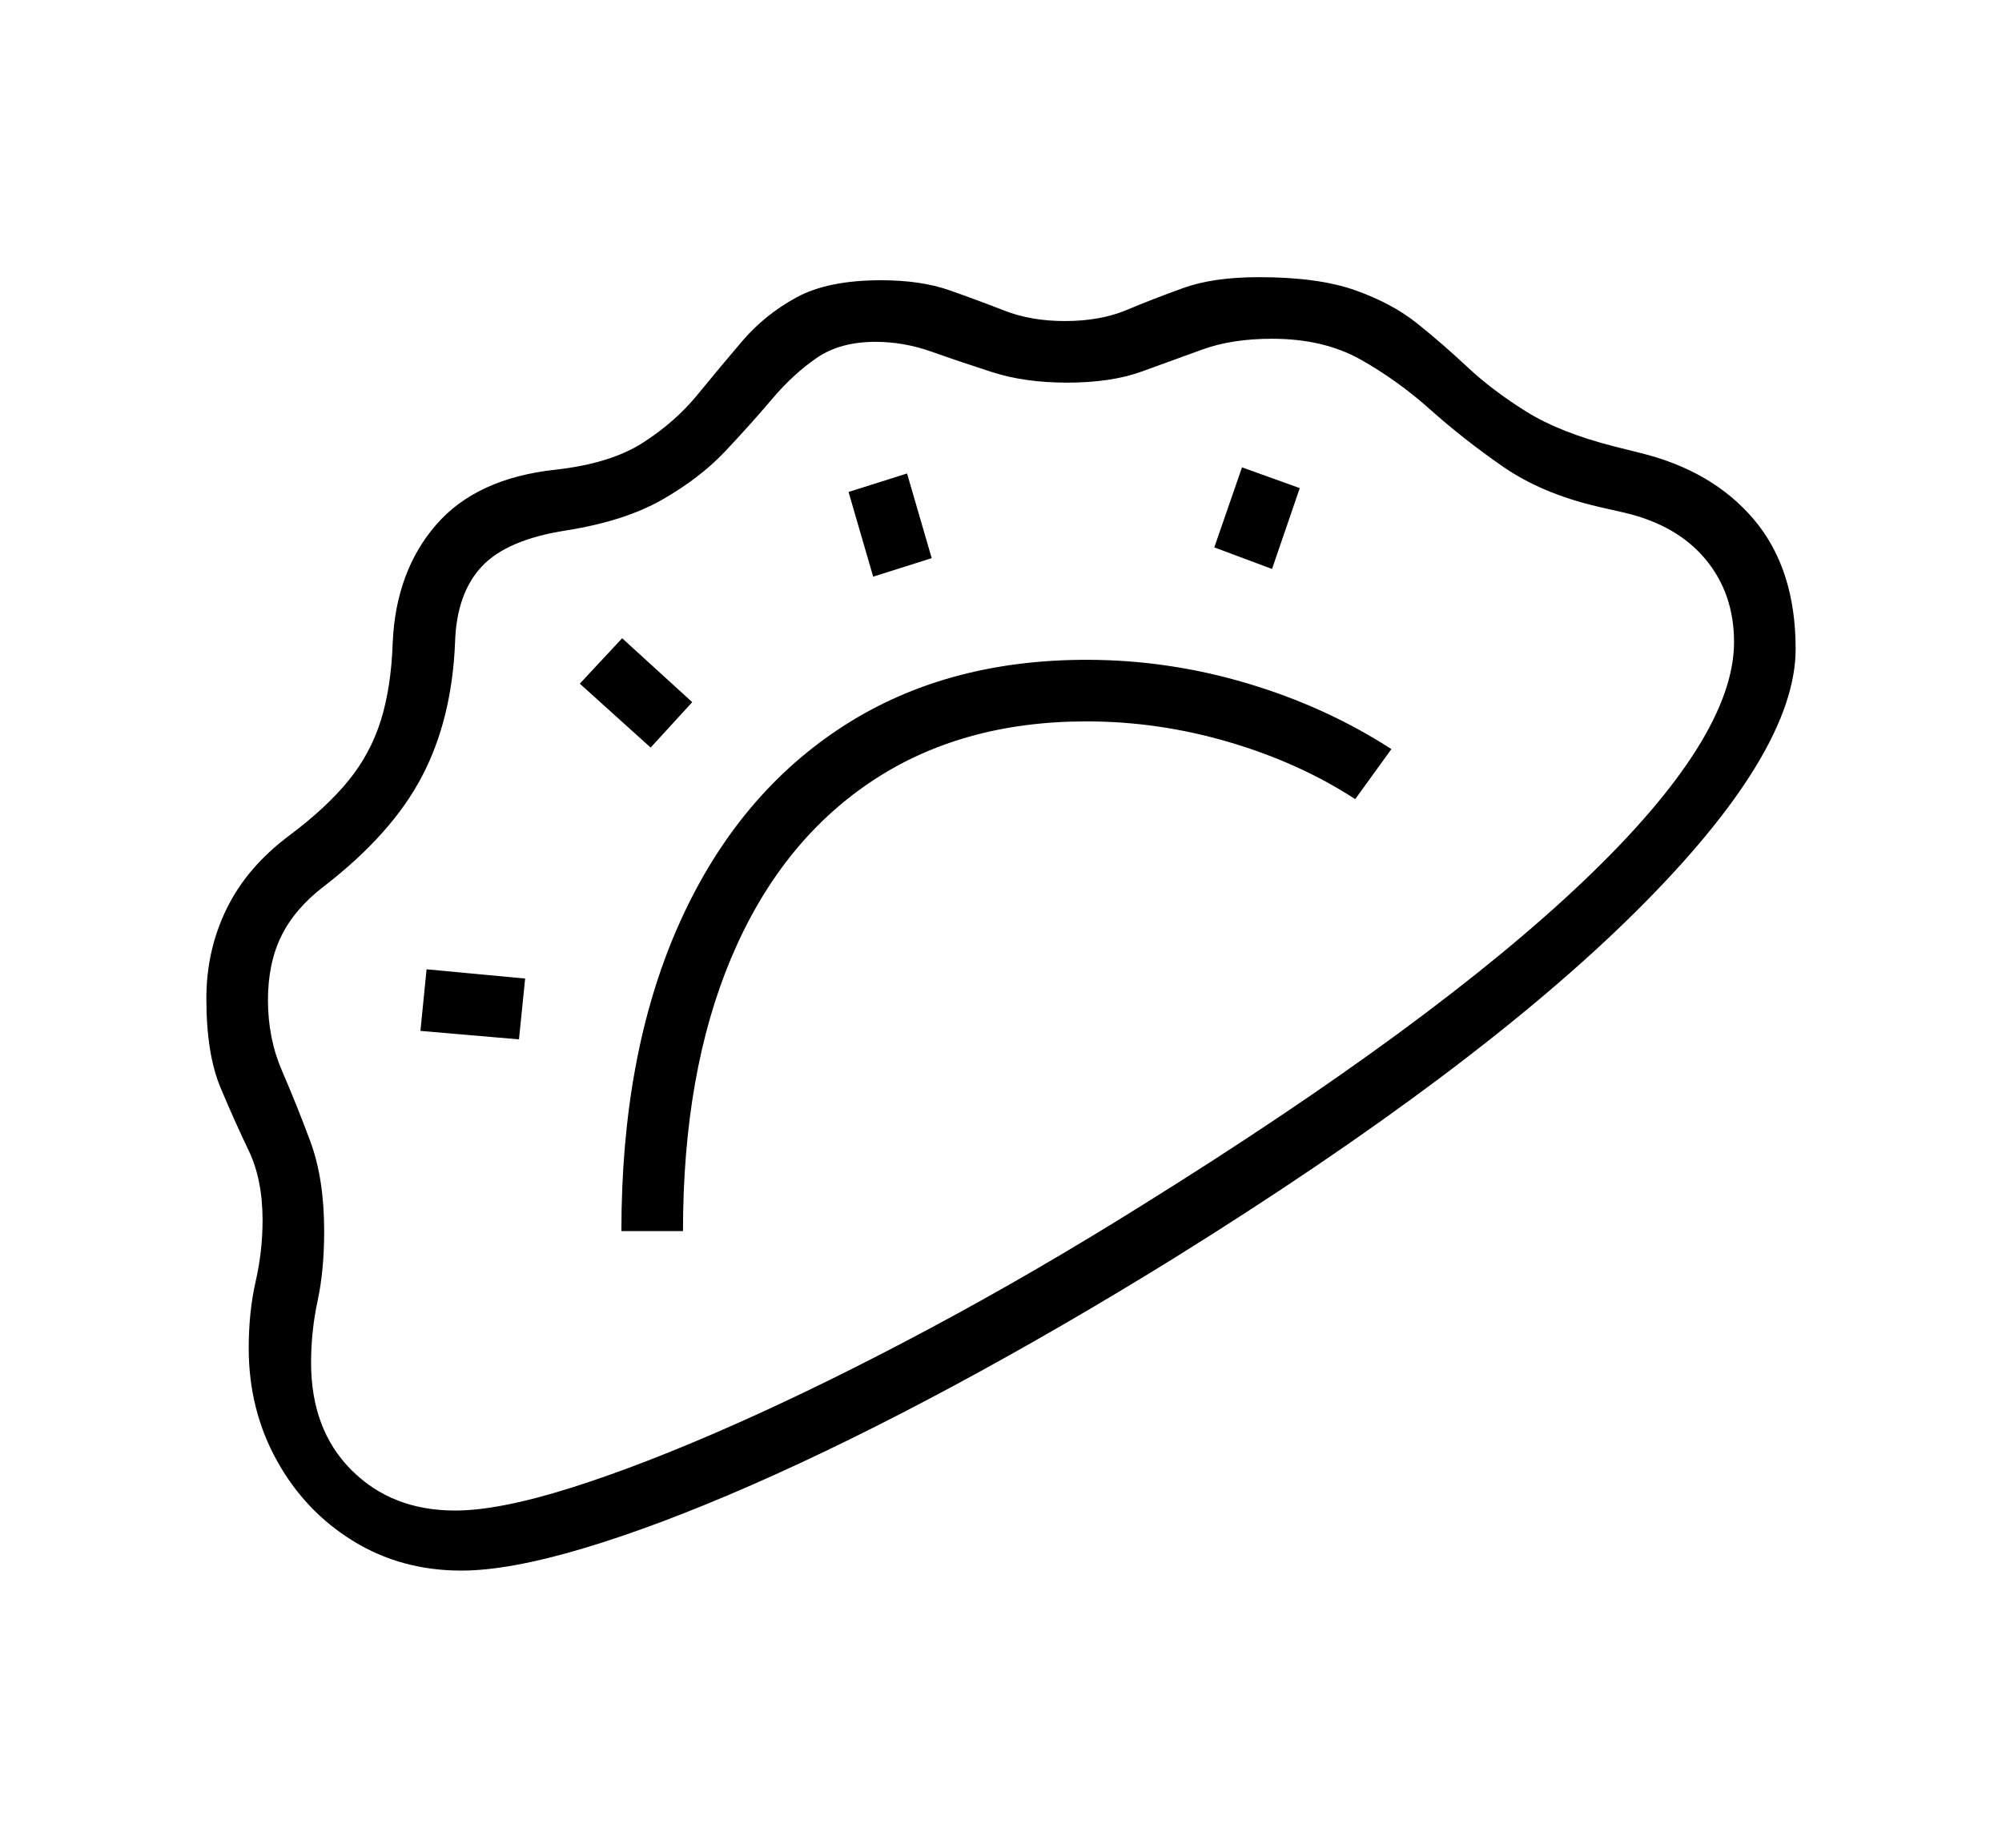 <svg xmlns="http://www.w3.org/2000/svg"
    viewBox="0 0 2600 2400">
  <!--
Copyright 2013 Google LLC
Noto is a trademark of Google Inc.
This Font Software is licensed under the SIL Open Font License, Version 1.1. This Font Software is distributed on an "AS IS" BASIS, WITHOUT WARRANTIES OR CONDITIONS OF ANY KIND, either express or implied. See the SIL Open Font License for the specific language, permissions and limitations governing your use of this Font Software.
http://scripts.sil.org/OFL
  -->
<path d="M599 2040L599 2040Q521 2040 458.5 2001.5 396 1963 359.5 1897 323 1831 323 1751L323 1751Q323 1704 332 1664.5 341 1625 341 1585L341 1585Q341 1532 323 1494.5 305 1457 286.5 1413 268 1369 268 1297L268 1297Q268 1234 294.5 1180 321 1126 376 1085L376 1085Q424 1049 452.5 1014 481 979 494.5 936 508 893 510 835L510 835Q514 742 566.5 681.5 619 621 722 610L722 610Q793 602 835 575 877 548 906 512.5 935 477 964 443 993 409 1034 386.5 1075 364 1144 364L1144 364Q1196 364 1233 377 1270 390 1304.5 403.5 1339 417 1383 417L1383 417Q1429 417 1463.5 402.5 1498 388 1537 374 1576 360 1635 360L1635 360Q1712 360 1760 377 1808 394 1841 420.5 1874 447 1906 477 1938 507 1982 534.5 2026 562 2097 580L2097 580 2129 588Q2224 611 2278 675 2332 739 2332 843L2332 843Q2332 978 2124.5 1184 1917 1390 1525 1634L1525 1634Q1378 1725 1238.5 1800 1099 1875 977 1928.5 855 1982 758 2011 661 2040 599 2040ZM682 1271L674 1350 546 1339 554 1259 682 1271ZM899 912L845 971 753 888 808 829 899 912ZM887 1599L807 1599Q807 1371 880 1204.5 953 1038 1088.5 947.5 1224 857 1411 857L1411 857Q1517 857 1619.5 887.5 1722 918 1807 973L1807 973 1760 1038Q1688 991 1596.5 964 1505 937 1411 937L1411 937Q1247 937 1129.5 1016.5 1012 1096 949.5 1244.5 887 1393 887 1599L887 1599ZM591 1962L591 1962Q648 1962 741.5 1932.5 835 1903 954.5 1850 1074 1797 1209.5 1724.5 1345 1652 1484 1565L1484 1565Q1863 1329 2057.5 1143.5 2252 958 2252 834L2252 834Q2252 771 2215 726.5 2178 682 2110 666L2110 666 2075 658Q2002 641 1951 605.5 1900 570 1857.5 532 1815 494 1767 467 1719 440 1652 440L1652 440Q1600 440 1561.5 454 1523 468 1483 482.5 1443 497 1386 497L1386 497Q1331 497 1289 483.5 1247 470 1210.5 457 1174 444 1137 444L1137 444Q1091 444 1060.5 465 1030 486 1002.5 518.5 975 551 942 586 909 621 860 649 811 677 735 689L735 689Q658 701 625.5 736 593 771 591 834L591 834Q587 934 548 1008.5 509 1083 421 1151L421 1151Q383 1180 365.5 1215.5 348 1251 348 1299L348 1299Q348 1349 366.5 1391.5 385 1434 403 1482.5 421 1531 421 1599L421 1599Q421 1650 412.5 1689.5 404 1729 404 1770L404 1770Q404 1857 456.5 1909.5 509 1962 591 1962ZM1210 725L1134 749 1102 639 1178 615 1210 725ZM1688 634L1652 739 1577 711 1613 607 1688 634Z"/>
</svg>